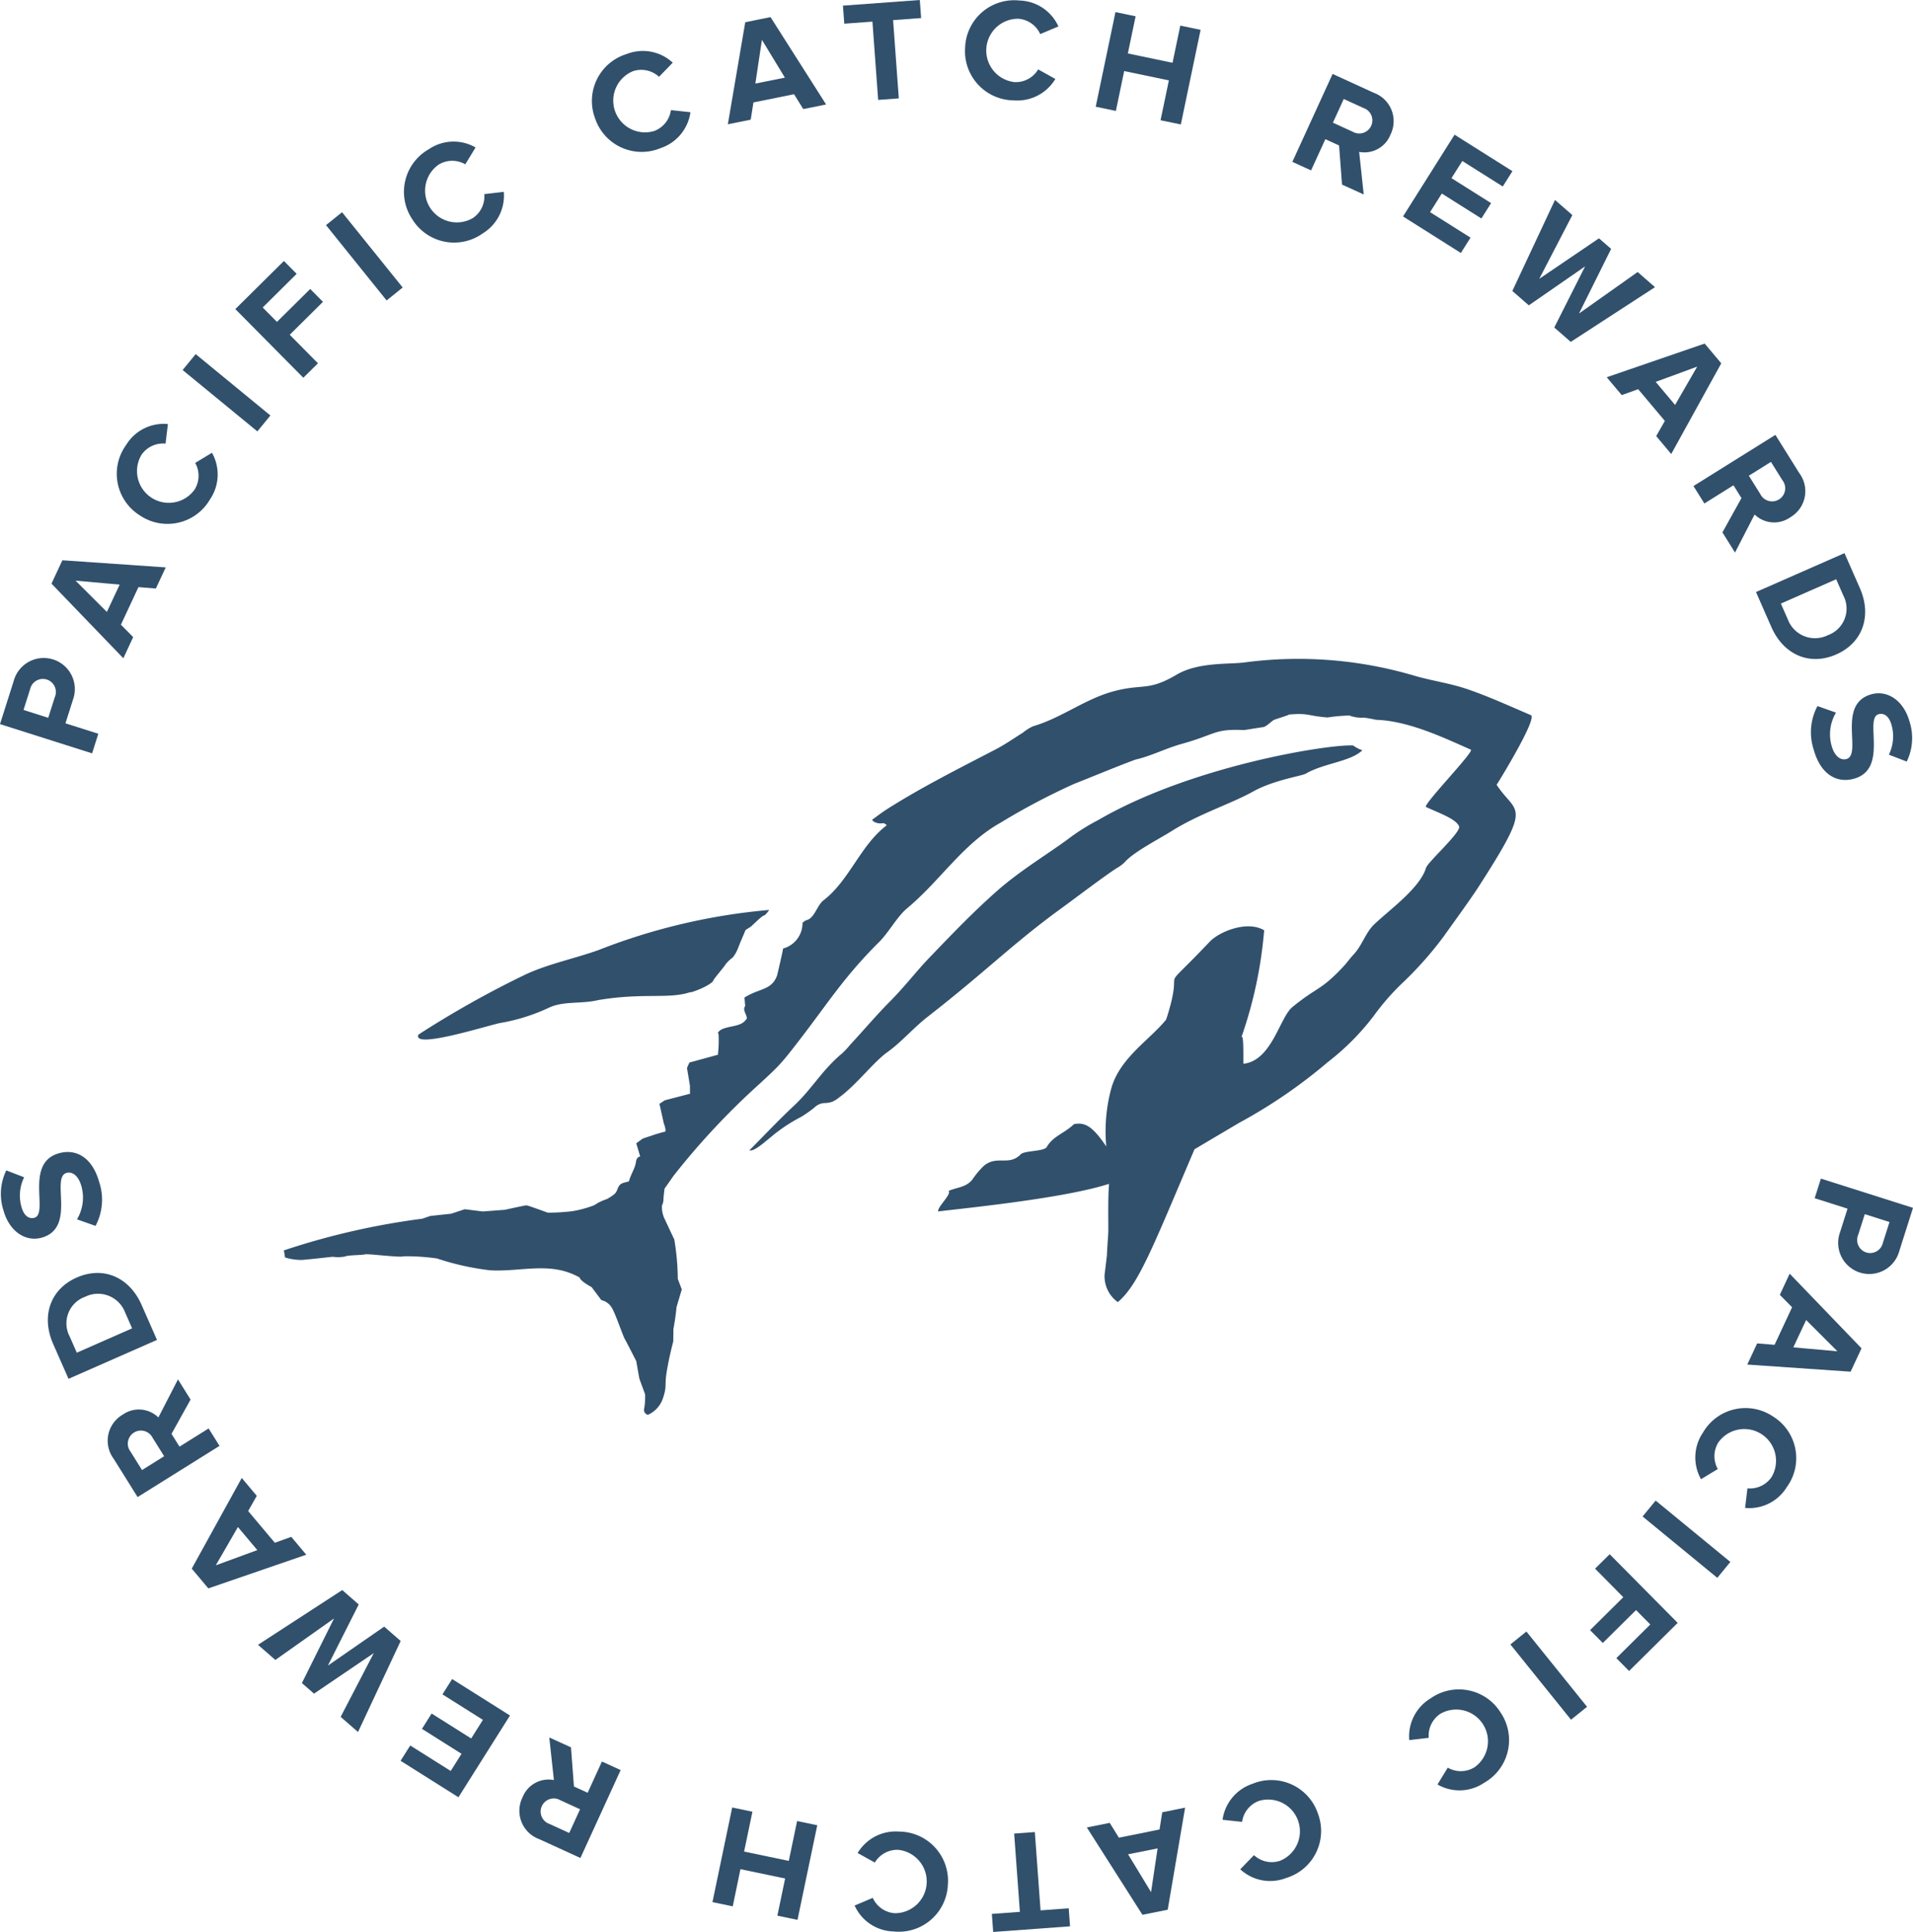 <svg xmlns="http://www.w3.org/2000/svg" width="194.357" height="196.297" viewBox="0 0 194.357 196.297"><defs><style>.a{fill:#31506c;}</style></defs><g transform="translate(28.842 66.928)"><path class="a" d="M673.1,322.209a19.236,19.236,0,0,0,5.084-1.589c1.484-.674,3.256-.346,4.943-.749,4.633-.782,7.149-.072,9.38-.812a.144.144,0,0,0,.107.007,8.442,8.442,0,0,0,1.389-.565c.07-.033.777-.408.826-.6s1.085-1.363,1.272-1.685a3.671,3.671,0,0,1,.717-.679,3.311,3.311,0,0,0,.46-.768c.035-.051.334-.861.371-.91l.471-1.115.539-.341.7-.656s.528-.481.619-.469.385-.331.537-.57a62.181,62.181,0,0,0-17.364,4.086c-2.3.826-5.217,1.433-7.469,2.509a100.483,100.483,0,0,0-10.8,6.071C664.25,324.828,671.132,322.688,673.1,322.209Z" transform="translate(-651.212 -285.181)"/><path class="a" d="M662,356.883a4,4,0,0,0,1.286-.031c.21-.143,1.781-.131,2.012-.215s3.658.357,3.926.194a22.369,22.369,0,0,1,3.377.224,27.307,27.307,0,0,0,5.366,1.2c2.49.163,5.041-.567,7.457.058a7.115,7.115,0,0,1,1.671.675c.112.409,1.214.969,1.214.969l1,1.331a1.665,1.665,0,0,1,1.029.726c.4.618,1.1,2.777,1.356,3.235s1.162,2.245,1.162,2.245.29,1.718.332,1.83l.562,1.533a6.965,6.965,0,0,1-.086,1.417.516.516,0,0,0,.373.668,2.815,2.815,0,0,0,1.536-1.708c.429-1.295.124-1.2.392-2.78s.649-2.973.649-2.973l.014-1.251c.138-.745.247-1.5.32-2.25l.53-1.779-.406-1.073a25.409,25.409,0,0,0-.353-3.991l-1.031-2.2a2.831,2.831,0,0,1-.227-1.246,1.509,1.509,0,0,0,.156-.735s.047-.518.11-1c.308-.43.612-.866.915-1.3a74.745,74.745,0,0,1,8.8-9.4c.625-.588,1.267-1.156,1.855-1.781.721-.764,1.356-1.606,2-2.437,3.011-3.891,4.574-6.462,8.043-9.952,1.09-1,1.975-2.731,3.011-3.592,3.428-2.854,5.653-6.549,9.532-8.727a68.755,68.755,0,0,1,7.454-3.931c2.2-.87,4.17-1.7,6.224-2.465,1.59-.36,3.088-1.146,4.659-1.583,3.623-1.011,3.324-1.559,6.393-1.419l1.9-.3c.222.052.9-.605,1.1-.721.1-.061,1.482-.476,1.568-.56,2.052-.168,1.816.135,3.9.3a17.816,17.816,0,0,1,2.215-.2,3.536,3.536,0,0,0,1.47.217,11.059,11.059,0,0,1,1.235.219c3.331.1,6.973,1.858,9.644,3.034.383.168-4.638,5.324-4.581,5.814,1.353.628,3.059,1.213,3.386,1.972.252.583-3.181,3.62-3.363,4.232-.606,2.033-3.69,4.241-5.217,5.69-.95.9-1.237,2.14-2.133,3.1-.392.42-.724.9-1.12,1.312-2.264,2.4-2.551,1.947-5.1,4.031-1.305,1.067-2.075,5.44-4.98,5.767-.023-.334.058-3.1-.192-2.7l-.024.04a43.789,43.789,0,0,0,2.325-10.906c-1.762-1.046-4.595.175-5.518,1.148-5.5,5.795-2.63,1.851-4.2,7.161-.08.273-.161.525-.241.763-1.64,2.047-4.661,3.849-5.562,6.952a16.694,16.694,0,0,0-.52,5.94c-1.4-2.061-2.156-2.478-3.277-2.269-1.06,1-2.1,1.186-2.778,2.334-.261.443-2.271.357-2.63.726-1.205,1.241-2.381.073-3.73,1.156a8.608,8.608,0,0,0-1.186,1.409c-.642.8-1.461.765-2.407,1.151.294.387-1.155,1.617-1.069,2.094,3-.359,12.864-1.344,17.35-2.8,0,.081,0,.166-.005.24-.093,1.046-.061,3.4-.059,4.442,0,.493-.11,1.613-.143,2.575-.079.649-.152,1.3-.236,1.947a3.234,3.234,0,0,0,1.342,2.812c2.115-1.788,3.517-5.508,7.793-15.532l4.526-2.68a52.253,52.253,0,0,0,9-6.162,25.19,25.19,0,0,0,4.684-4.71,24.438,24.438,0,0,1,3.059-3.48,36.458,36.458,0,0,0,4.07-4.623c1.143-1.608,2.313-3.2,3.41-4.84,5.742-8.9,3.97-7.424,1.947-10.536.513-.8,4.152-6.789,3.478-7.076-2.121-.906-4.224-1.872-6.4-2.623-1.7-.588-3.513-.847-5.254-1.33a41.546,41.546,0,0,0-17.364-1.414c-1.543.229-4.735-.068-6.971,1.253-2.869,1.692-3.4.915-6.264,1.652-3,.77-5.4,2.74-8.323,3.589a4.73,4.73,0,0,0-1.041.656c-.906.567-1.785,1.184-2.729,1.678-3.725,1.94-7.485,3.818-11.037,6.071-.535.338-1.036.731-1.55,1.1a.756.756,0,0,0,.193.2.322.322,0,0,0,.07.035,1.376,1.376,0,0,0,.88.1.883.883,0,0,1,.338.2.54.54,0,0,1-.072.091c-2.56,1.946-3.76,5.578-6.313,7.531-.735.562-.931,1.905-1.842,2.063l-.322.236a2.668,2.668,0,0,1-1.98,2.625c.03.063-.583,2.68-.6,2.726-.546,1.536-1.8,1.29-3.317,2.254l.075.864c-.381.437.439,1.169.058,1.4-.579.866-2.353.518-2.827,1.309a.987.987,0,0,0,.065.17,13.082,13.082,0,0,1-.07,2.068l-2.894.793-.248.549.3,1.788.011.833-2.56.665-.548.36.439,1.963s.327.864.1.873a12.883,12.883,0,0,0-1.317.388h0c-.488.161-.924.31-.924.31l-.654.476.4,1.335c-.2.049-.381.158-.432.572-.079.63-.562,1.318-.707,1.958l-.418.114a1.155,1.155,0,0,0-.451.194c-.3.245-.3.728-.6.975a3.892,3.892,0,0,1-.817.534,5.472,5.472,0,0,0-.94.415,2.019,2.019,0,0,1-.588.3,11.57,11.57,0,0,1-1.928.5,21.718,21.718,0,0,1-2.507.152c-.669-.245-2.056-.749-2.17-.745-.149,0-2.187.451-2.187.451l-2.241.17-1.837-.227-1.384.457-2.121.227-.808.28a74.7,74.7,0,0,0-14.065,3.218l.122.723a5.76,5.76,0,0,0,1.711.248C659.582,357.156,662,356.883,662,356.883Z" transform="translate(-657.052 -296.117)"/><path class="a" d="M715.815,317.679c1.039-.752,4.53-3.4,5.609-4.066a3.75,3.75,0,0,0,.8-.6c.882-1.022,3.512-2.369,4.738-3.142,2.807-1.773,5.982-2.745,8.327-4.047,2.187-1.216,5.148-1.585,5.393-1.842,1.856-1.034,4.5-1.193,5.679-2.334a3.28,3.28,0,0,1-.931-.486c-2.385-.158-16.4,2.042-25.923,7.587a21.184,21.184,0,0,0-2.733,1.687c-2.231,1.688-5.123,3.365-7.594,5.56-2.385,2.119-4.29,4.1-6.812,6.726-1.338,1.393-2.554,3-4.029,4.476-1.316,1.319-2.716,2.974-3.991,4.344a9.7,9.7,0,0,1-.838.9c-2.028,1.681-3.062,3.6-4.855,5.282-1.61,1.506-3.05,3.037-4.572,4.574.439.143,1.428-.735,1.939-1.149.079-.065.145-.122.222-.185l0,.005q.155-.131.3-.252a16.927,16.927,0,0,1,2.829-1.837,12.219,12.219,0,0,0,1.338-.95,1.547,1.547,0,0,1,1-.439,2.374,2.374,0,0,0,.728-.11.8.8,0,0,0,.193-.082,2.933,2.933,0,0,0,.511-.324c.009-.007.023-.024.031-.033,1.7-1.209,3.55-3.639,4.9-4.6,1.5-1.073,2.67-2.49,4.131-3.623C708.169,324.074,710.823,321.3,715.815,317.679Z" transform="translate(-636.789 -292.345)"/></g><g transform="translate(0 0)"><path class="a" d="M649.925,305.77l-9.357-2.971,1.391-4.378a3.16,3.16,0,1,1,6.017,1.912l-.758,2.385,3.338,1.06Zm-4.6-7.5a1.329,1.329,0,0,0-1.7.989l-.668,2.1,2.511.8.668-2.1A1.326,1.326,0,0,0,645.327,298.271Z" transform="translate(-640.568 -229.225)"/><path class="a" d="M654.162,293.273l-1.769-.143-1.781,3.816,1.246,1.263-1,2.149-7.3-7.583,1.107-2.374,10.5.724Zm-8.157-.8,3.181,3.176,1.3-2.775Z" transform="translate(-638.327 -233.475)"/><path class="a" d="M649.695,291.781a4.984,4.984,0,0,1-1.4-7.161,4.463,4.463,0,0,1,4.243-2.124l-.24,1.988a2.656,2.656,0,0,0-2.448,1.146,3.227,3.227,0,0,0,5.406,3.515,2.66,2.66,0,0,0,.054-2.7l1.706-1.032a4.5,4.5,0,0,1-.207,4.747A4.993,4.993,0,0,1,649.695,291.781Z" transform="translate(-635.479 -239.41)"/><path class="a" d="M658.765,286.28l-7.592-6.234,1.326-1.617,7.592,6.236Z" transform="translate(-632.618 -242.449)"/><path class="a" d="M661.141,284.885l-6.908-6.976,4.936-4.889,1.295,1.307-3.452,3.419,1.451,1.464,3.379-3.345,1.295,1.307-3.378,3.345,2.869,2.9Z" transform="translate(-630.324 -246.504)"/><path class="a" d="M665.657,279.152,659.5,271.5l1.629-1.312,6.161,7.65Z" transform="translate(-626.378 -248.625)"/><path class="a" d="M664.861,273.957a4.984,4.984,0,0,1,1.7-7.1,4.466,4.466,0,0,1,4.74-.173l-1.041,1.709a2.655,2.655,0,0,0-2.7.028,3.226,3.226,0,0,0,3.459,5.44,2.659,2.659,0,0,0,1.172-2.437l1.981-.231a4.5,4.5,0,0,1-2.157,4.232A4.993,4.993,0,0,1,664.861,273.957Z" transform="translate(-622.986 -251.7)"/><path class="a" d="M675.264,267.677a4.985,4.985,0,0,1,3.224-6.547,4.463,4.463,0,0,1,4.663.884l-1.394,1.437a2.654,2.654,0,0,0-2.644-.572,3.228,3.228,0,0,0,2.171,6.073,2.662,2.662,0,0,0,1.682-2.119l1.984.214a4.5,4.5,0,0,1-3.041,3.652A4.992,4.992,0,0,1,675.264,267.677Z" transform="translate(-614.802 -255.646)"/><path class="a" d="M690.494,268.2l-.936-1.508-4.126.833-.276,1.751-2.324.469,1.769-10.37,2.568-.518,5.646,8.876Zm-4.2-7.035-.666,4.442,3-.6Z" transform="translate(-608.884 -257.118)"/><path class="a" d="M693.092,268.017l-.581-7.956-2.861.21-.135-1.834,7.809-.572.133,1.835-2.847.208.581,7.954Z" transform="translate(-603.873 -257.865)"/><path class="a" d="M696.614,262.671a4.988,4.988,0,0,1,5.527-4.771,4.468,4.468,0,0,1,3.949,2.633l-1.846.779a2.655,2.655,0,0,0-2.212-1.559,3.228,3.228,0,0,0-.371,6.439,2.659,2.659,0,0,0,2.376-1.293l1.743.971a4.5,4.5,0,0,1-4.225,2.175A5,5,0,0,1,696.614,262.671Z" transform="translate(-598.559 -257.847)"/><path class="a" d="M710.78,269.556l.845-4.05-4.54-.947-.845,4.05-2.047-.429,2.007-9.613,2.045.427-.787,3.776,4.54.948.787-3.778,2.063.43-2.007,9.614Z" transform="translate(-592.87 -257.338)"/><path class="a" d="M720.658,273.4l-.3-3.977-1.393-.637-1.452,3.174-1.9-.87,4.088-8.932,4.178,1.912a3.069,3.069,0,0,1,1.7,4.257,2.842,2.842,0,0,1-3.181,1.751l.465,4.325Zm2.964-5.98a1.325,1.325,0,0,0-.78-1.8l-2.009-.919-1.1,2.409,2.01.92A1.332,1.332,0,0,0,723.622,267.422Z" transform="translate(-584.311 -254.645)"/><path class="a" d="M722.037,273.994l5.237-8.307,5.879,3.706-.982,1.557-4.11-2.591-1.1,1.744,4.023,2.535L730,274.2l-4.022-2.535-1.193,1.891,4.11,2.591-.982,1.557Z" transform="translate(-579.493 -252.001)"/><path class="a" d="M732.646,282.438l3.132-6.213-5.718,3.96-1.675-1.459,4.332-9.249,1.764,1.538-3.364,6.479,6.071-4.119,1.232,1.074-3.263,6.567,5.959-4.217,1.764,1.538-8.56,5.562Z" transform="translate(-574.734 -249.161)"/><path class="a" d="M738.894,287.22l.877-1.543-2.71-3.223-1.671.6-1.524-1.814,9.95-3.422,1.687,2.007-5.083,9.214Zm4.164-7.058-4.218,1.547,1.97,2.345Z" transform="translate(-570.626 -242.91)"/><path class="a" d="M741.844,293.026l1.935-3.484-.812-1.3-2.957,1.849-1.108-1.772,8.323-5.2,2.434,3.895a3.067,3.067,0,0,1-.927,4.484,2.839,2.839,0,0,1-3.618-.29l-1.991,3.867Zm5.762-3.359a1.325,1.325,0,0,0,.339-1.93l-1.171-1.872-2.247,1.405,1.171,1.872A1.331,1.331,0,0,0,747.606,289.667Z" transform="translate(-566.849 -238.934)"/><path class="a" d="M742.534,293.94l8.99-3.954,1.559,3.545c1.239,2.817.306,5.56-2.39,6.745-2.723,1.2-5.361.026-6.595-2.777Zm7.3,4.383a2.866,2.866,0,0,0,1.569-4.037l-.722-1.645-5.62,2.472.717,1.631A2.944,2.944,0,0,0,749.834,298.323Z" transform="translate(-564.128 -233.785)"/><path class="a" d="M746.382,299.423l1.883.665a4.307,4.307,0,0,0-.448,3.366c.313,1.12.955,1.507,1.508,1.351,1.645-.46-1.027-5.581,2.532-6.579,1.573-.439,3.258.556,3.882,2.782a5.466,5.466,0,0,1-.287,4.054l-1.816-.7a4.229,4.229,0,0,0,.264-3.041c-.238-.85-.742-1.228-1.309-1.071-1.489.416,1.037,5.566-2.492,6.552-1.73.485-3.384-.4-4.094-2.936A5.669,5.669,0,0,1,746.382,299.423Z" transform="translate(-561.731 -227.683)"/></g><g transform="translate(0.096 117.048)"><path class="a" d="M746.573,326.308l9.357,2.971-1.389,4.378a3.161,3.161,0,1,1-6.019-1.912l.757-2.385-3.339-1.06Zm4.6,7.5a1.329,1.329,0,0,0,1.7-.988l.669-2.1-2.511-.8-.668,2.1A1.328,1.328,0,0,0,751.171,333.807Z" transform="translate(-561.669 -323.603)"/><path class="a" d="M743.03,338.914l1.769.143,1.781-3.816-1.246-1.263,1-2.149,7.3,7.583-1.108,2.374-10.5-.724Zm8.157.8-3.181-3.176-1.3,2.775Z" transform="translate(-564.603 -319.464)"/><path class="a" d="M746.91,340.494a4.982,4.982,0,0,1,1.4,7.161,4.461,4.461,0,0,1-4.243,2.124l.24-1.988a2.656,2.656,0,0,0,2.448-1.146,3.227,3.227,0,0,0-5.407-3.515,2.661,2.661,0,0,0-.054,2.7l-1.706,1.032a4.5,4.5,0,0,1,.206-4.747A4.993,4.993,0,0,1,746.91,340.494Z" transform="translate(-566.865 -313.616)"/><path class="a" d="M737.276,345.005l7.59,6.234-1.326,1.617-7.592-6.236Z" transform="translate(-569.161 -309.587)"/><path class="a" d="M734.891,348.12l6.91,6.976-4.938,4.889-1.295-1.307,3.452-3.419-1.45-1.464-3.377,3.345-1.295-1.307,3.377-3.345-2.869-2.9Z" transform="translate(-571.447 -307.252)"/><path class="a" d="M729.9,352.609l6.161,7.649-1.629,1.312-6.159-7.649Z" transform="translate(-574.916 -303.886)"/><path class="a" d="M731.706,358.352a4.984,4.984,0,0,1-1.694,7.1,4.468,4.468,0,0,1-4.742.173l1.043-1.709a2.651,2.651,0,0,0,2.7-.028,3.226,3.226,0,0,0-3.459-5.44,2.655,2.655,0,0,0-1.171,2.437l-1.982.231a4.5,4.5,0,0,1,2.157-4.232A4.993,4.993,0,0,1,731.706,358.352Z" transform="translate(-579.32 -301.361)"/><path class="a" d="M721.246,364.623a4.986,4.986,0,0,1-3.226,6.547,4.465,4.465,0,0,1-4.663-.884l1.394-1.436a2.654,2.654,0,0,0,2.644.572,3.227,3.227,0,0,0-2.17-6.073,2.66,2.66,0,0,0-1.683,2.119l-1.984-.213A4.5,4.5,0,0,1,714.6,361.6,4.994,4.994,0,0,1,721.246,364.623Z" transform="translate(-587.445 -297.405)"/><path class="a" d="M706,364.382l.934,1.508,4.126-.833.277-1.751,2.323-.469-1.769,10.37-2.567.518-5.648-8.876Zm4.2,7.035.665-4.442-3,.6Z" transform="translate(-593.351 -296.219)"/><path class="a" d="M702.528,364.254l.581,7.956,2.862-.21.133,1.834-7.807.572-.135-1.835,2.847-.208-.581-7.954Z" transform="translate(-597.487 -295.157)"/><path class="a" d="M699.667,369.605a4.987,4.987,0,0,1-5.525,4.771,4.463,4.463,0,0,1-3.949-2.633l1.844-.779a2.654,2.654,0,0,0,2.211,1.559,3.228,3.228,0,0,0,.371-6.439,2.659,2.659,0,0,0-2.376,1.293l-1.743-.971a4.5,4.5,0,0,1,4.226-2.175A4.994,4.994,0,0,1,699.667,369.605Z" transform="translate(-603.461 -295.18)"/><path class="a" d="M686,363.257l-.845,4.05,4.54.947.845-4.05,2.047.429-2.007,9.613-2.045-.427.787-3.776-4.54-.948L684,372.872l-2.061-.43,2.005-9.614Z" transform="translate(-609.651 -296.226)"/><path class="a" d="M675.966,359.765l.3,3.977,1.393.637,1.452-3.174,1.9.87-4.087,8.932-4.178-1.912a3.07,3.07,0,0,1-1.7-4.257,2.844,2.844,0,0,1,3.183-1.751l-.467-4.325ZM673,365.746a1.328,1.328,0,0,0,.78,1.8l2.009.919,1.1-2.409-2.008-.92A1.334,1.334,0,0,0,673,365.746Z" transform="translate(-618.051 -299.274)"/><path class="a" d="M674.944,359.074l-5.237,8.307-5.879-3.706.982-1.555,4.11,2.589,1.1-1.744L666,360.43l.982-1.557L671,361.408l1.193-1.891-4.11-2.591.981-1.557Z" transform="translate(-623.226 -301.818)"/><path class="a" d="M665.783,351.663l-3.132,6.213,5.718-3.96,1.674,1.459-4.332,9.249-1.764-1.538,3.365-6.479-6.071,4.119-1.232-1.074,3.265-6.565-5.961,4.215-1.764-1.538,8.559-5.562Z" transform="translate(-629.433 -305.691)"/><path class="a" d="M658.309,345.508l-.876,1.543,2.71,3.223,1.671-.6,1.524,1.814-9.95,3.422-1.685-2.007,5.081-9.214Zm-4.164,7.058,4.219-1.547-1.97-2.345Z" transform="translate(-632.317 -310.57)"/><path class="a" d="M655.236,340.017,653.3,343.5l.812,1.3,2.957-1.849,1.108,1.772-8.323,5.2-2.434-3.895a3.068,3.068,0,0,1,.927-4.484,2.839,2.839,0,0,1,3.618.29l1.991-3.867Zm-5.762,3.359a1.326,1.326,0,0,0-.339,1.93l1.17,1.872,2.246-1.405-1.171-1.872A1.33,1.33,0,0,0,649.474,343.377Z" transform="translate(-635.97 -314.861)"/><path class="a" d="M654.435,338.59l-8.988,3.954L643.886,339c-1.239-2.817-.3-5.56,2.39-6.745,2.723-1.2,5.361-.026,6.594,2.777Zm-7.3-4.383a2.866,2.866,0,0,0-1.57,4.036l.723,1.645,5.62-2.472-.716-1.631A2.947,2.947,0,0,0,647.135,334.207Z" transform="translate(-638.581 -319.496)"/><path class="a" d="M650.232,332.271l-1.883-.665a4.314,4.314,0,0,0,.45-3.366c-.313-1.12-.957-1.507-1.51-1.351-1.645.46,1.027,5.583-2.53,6.579-1.575.441-3.26-.556-3.882-2.782a5.458,5.458,0,0,1,.287-4.054l1.816.7a4.21,4.21,0,0,0-.264,3.041c.238.85.74,1.228,1.307,1.071,1.489-.416-1.038-5.566,2.493-6.553,1.729-.485,3.382.4,4.092,2.936A5.662,5.662,0,0,1,650.232,332.271Z" transform="translate(-640.623 -324.762)"/></g></svg>